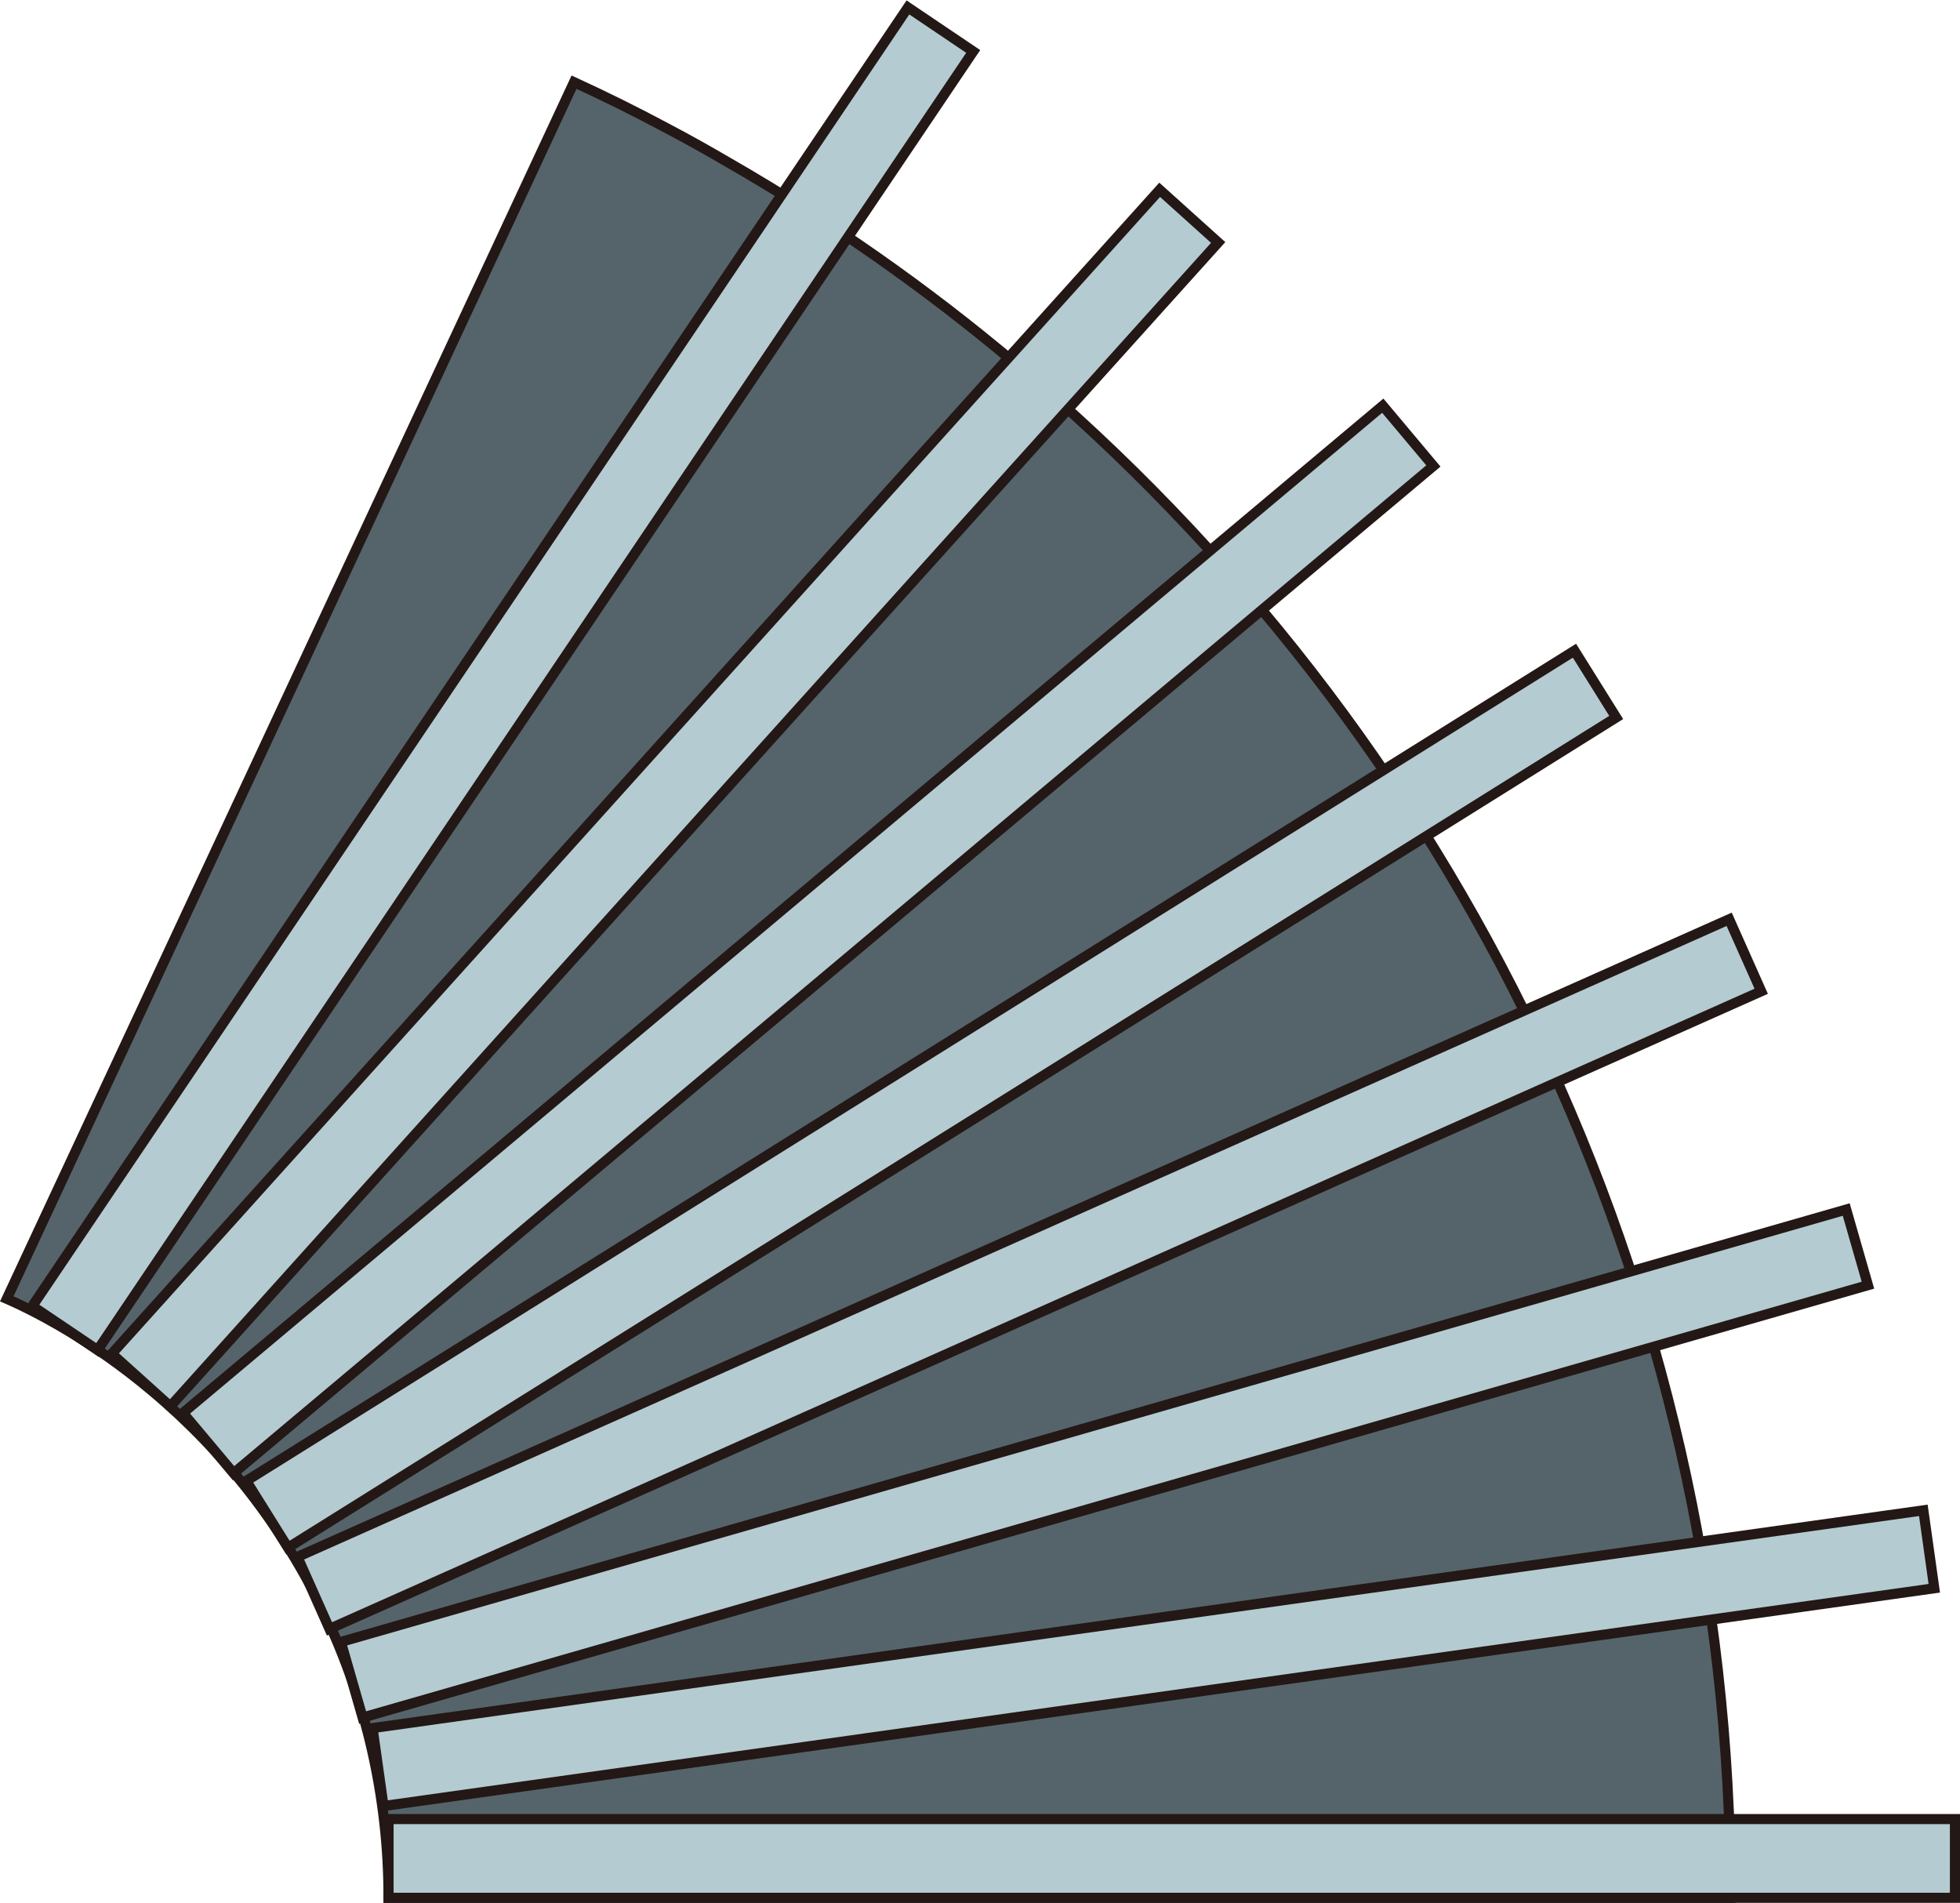 <?xml version="1.0" encoding="UTF-8" standalone="no"?>
<svg
   xmlns:dc="http://purl.org/dc/elements/1.1/"
   xmlns:cc="http://creativecommons.org/ns#"
   xmlns:rdf="http://www.w3.org/1999/02/22-rdf-syntax-ns#"
   xmlns:svg="http://www.w3.org/2000/svg"
   xmlns="http://www.w3.org/2000/svg"
   xmlns:sodipodi="http://sodipodi.sourceforge.net/DTD/sodipodi-0.dtd"
   xmlns:inkscape="http://www.inkscape.org/namespaces/inkscape"
   version="1.1"
   id="图层_1"
   x="0px"
   y="0px"
   width="96.89px"
   height="94.054px"
   viewBox="43.005 57.131 96.89 94.054"
   enable-background="new 43.005 57.131 96.89 94.054"
   xml:space="preserve"
   sodipodi:docname="软管-01.svg"><defs
   id="defs25" /><sodipodi:namedview
   pagecolor="#ffffff"
   bordercolor="#666666"
   borderopacity="1"
   objecttolerance="10"
   gridtolerance="10"
   guidetolerance="10"
   inkscape:pageopacity="0"
   inkscape:pageshadow="2"
   inkscape:window-width="640"
   inkscape:window-height="480"
   id="namedview23" />
<g
   id="g20">
	<path
   fill="#55646B"
   stroke="#231815"
   stroke-width="0.5"
   stroke-miterlimit="10"
   d="M93.178,75.08   c-4.4-3.701-9.13-7.021-14.129-9.895c-1.042-0.61-2.085-1.195-3.153-1.754c-1.475-0.788-2.989-1.539-4.515-2.238L43.34,121.329   c0.878,0.382,1.73,0.828,2.544,1.297c1.653,0.954,3.205,2.049,4.653,3.269c7.135,5.99,11.675,14.981,11.675,25.04h66.345   C128.557,120.478,114.809,93.238,93.178,75.08z"
   id="path2" />
	
		<rect
   x="62.212"
   y="147.043"
   fill="#B4CBD1"
   stroke="#231815"
   stroke-width="0.5"
   stroke-miterlimit="10"
   width="77.433"
   height="3.892"
   id="rect4" />
	
		<rect
   x="61.252"
   y="137.128"
   transform="matrix(-0.99 0.139 -0.139 -0.99 218.324 262.878)"
   fill="#B4CBD1"
   stroke="#231815"
   stroke-width="0.5"
   stroke-miterlimit="10"
   width="77.435"
   height="3.891"
   id="rect6" />
	
		<rect
   x="58.909"
   y="127.45"
   transform="matrix(-0.961 0.276 -0.276 -0.961 227.132 226.875)"
   fill="#B4CBD1"
   stroke="#231815"
   stroke-width="0.5"
   stroke-miterlimit="10"
   width="77.434"
   height="3.891"
   id="rect8" />
	
		<rect
   x="55.25"
   y="118.182"
   transform="matrix(-0.914 0.407 -0.407 -0.914 228.667 191.659)"
   fill="#B4CBD1"
   stroke="#231815"
   stroke-width="0.5"
   stroke-miterlimit="10"
   width="77.435"
   height="3.893"
   id="rect10" />
	
		<rect
   x="50.329"
   y="109.505"
   transform="matrix(-0.848 0.53 -0.53 -0.848 223.616 158.78)"
   fill="#B4CBD1"
   stroke="#231815"
   stroke-width="0.5"
   stroke-miterlimit="10"
   width="77.427"
   height="3.892"
   id="rect12" />
	
		<rect
   x="44.259"
   y="101.603"
   transform="matrix(-0.766 0.643 -0.643 -0.766 213.095 129.532)"
   fill="#B4CBD1"
   stroke="#231815"
   stroke-width="0.5"
   stroke-miterlimit="10"
   width="77.429"
   height="3.89"
   id="rect14" />
	
		<rect
   x="37.14"
   y="94.632"
   transform="matrix(-0.669 0.743 -0.743 -0.669 198.382 104.83)"
   fill="#B4CBD1"
   stroke="#231815"
   stroke-width="0.5"
   stroke-miterlimit="10"
   width="77.428"
   height="3.892"
   id="rect16" />
	
		<rect
   x="29.128"
   y="88.716"
   transform="matrix(-0.559 0.829 -0.829 -0.559 180.942 85.119)"
   fill="#B4CBD1"
   stroke="#231815"
   stroke-width="0.5"
   stroke-miterlimit="10"
   width="77.43"
   height="3.892"
   id="rect18" />
</g>
</svg>
